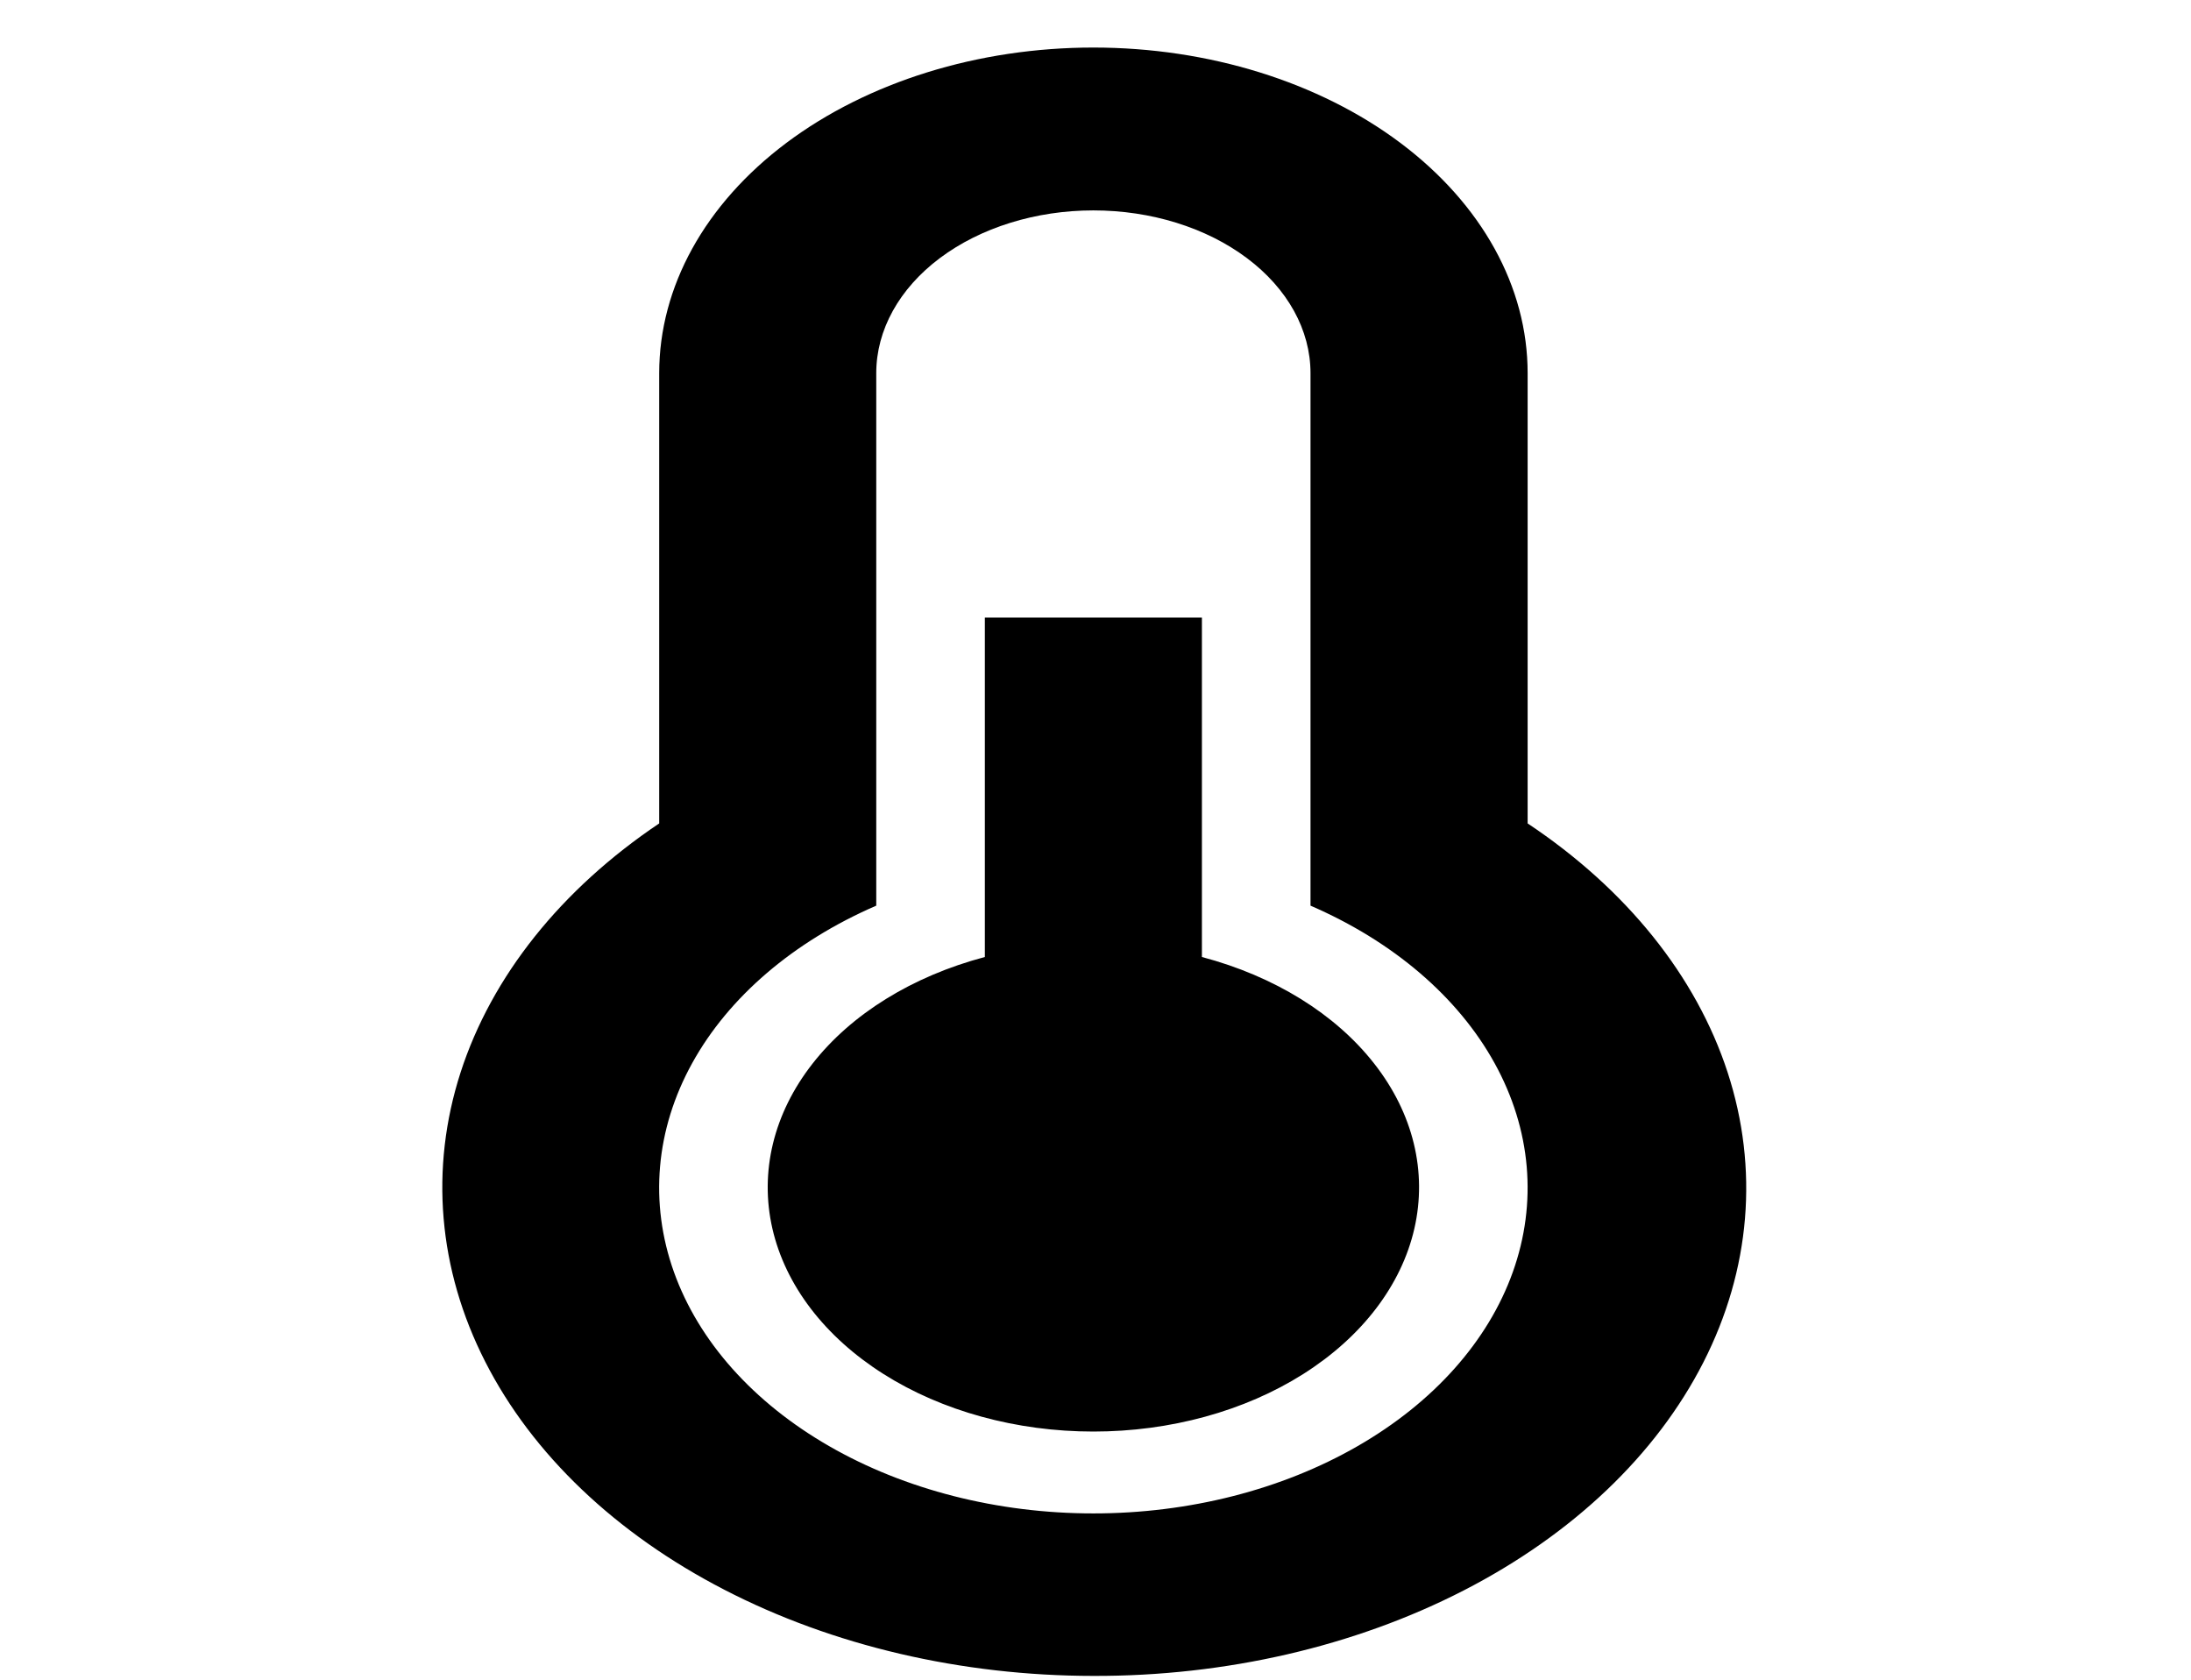 <svg width="30" height="23" viewBox="0 0 30 23" fill="none" xmlns="http://www.w3.org/2000/svg">
<g id="3671876_thermometer_icon 1" clip-path="url(#clip0_65_766)">
<path id="Vector" d="M13.485 13.104V8.455H16.457V13.104C17.449 13.367 18.285 13.884 18.817 14.565C19.35 15.245 19.544 16.045 19.366 16.823C19.188 17.6 18.649 18.305 17.845 18.814C17.041 19.323 16.023 19.602 14.971 19.602C13.919 19.602 12.901 19.323 12.097 18.814C11.293 18.305 10.754 17.6 10.576 16.823C10.398 16.045 10.593 15.245 11.125 14.565C11.657 13.884 12.493 13.367 13.485 13.104ZM11.998 12.401C10.865 12.892 9.979 13.65 9.478 14.557C8.977 15.464 8.889 16.469 9.228 17.418C9.567 18.366 10.313 19.203 11.352 19.801C12.39 20.399 13.662 20.723 14.971 20.723C16.28 20.723 17.552 20.399 18.59 19.801C19.629 19.203 20.375 18.366 20.714 17.418C21.053 16.469 20.965 15.464 20.464 14.557C19.963 13.65 19.077 12.892 17.944 12.401V5.11C17.944 4.519 17.631 3.952 17.073 3.534C16.516 3.116 15.76 2.881 14.971 2.881C14.183 2.881 13.427 3.116 12.869 3.534C12.312 3.952 11.998 4.519 11.998 5.11V12.39V12.401ZM9.026 11.275V5.11C9.026 3.928 9.652 2.794 10.767 1.957C11.882 1.121 13.394 0.651 14.971 0.651C16.548 0.651 18.06 1.121 19.175 1.957C20.29 2.794 20.917 3.928 20.917 5.11V11.275C22.27 12.176 23.225 13.365 23.655 14.683C24.085 16.001 23.969 17.386 23.324 18.653C22.678 19.921 21.533 21.011 20.041 21.778C18.549 22.545 16.78 22.953 14.971 22.948C13.166 22.947 11.403 22.536 9.916 21.767C8.429 20.999 7.288 19.911 6.644 18.646C5.999 17.381 5.882 15.999 6.307 14.683C6.733 13.367 7.681 12.179 9.026 11.275Z" fill="black"/>
</g>
<defs>
<clipPath id="clip0_65_766">
<rect width="29.728" height="22.297" fill="white" transform="translate(0.107 0.651)"/>
</clipPath>
</defs>
</svg>
